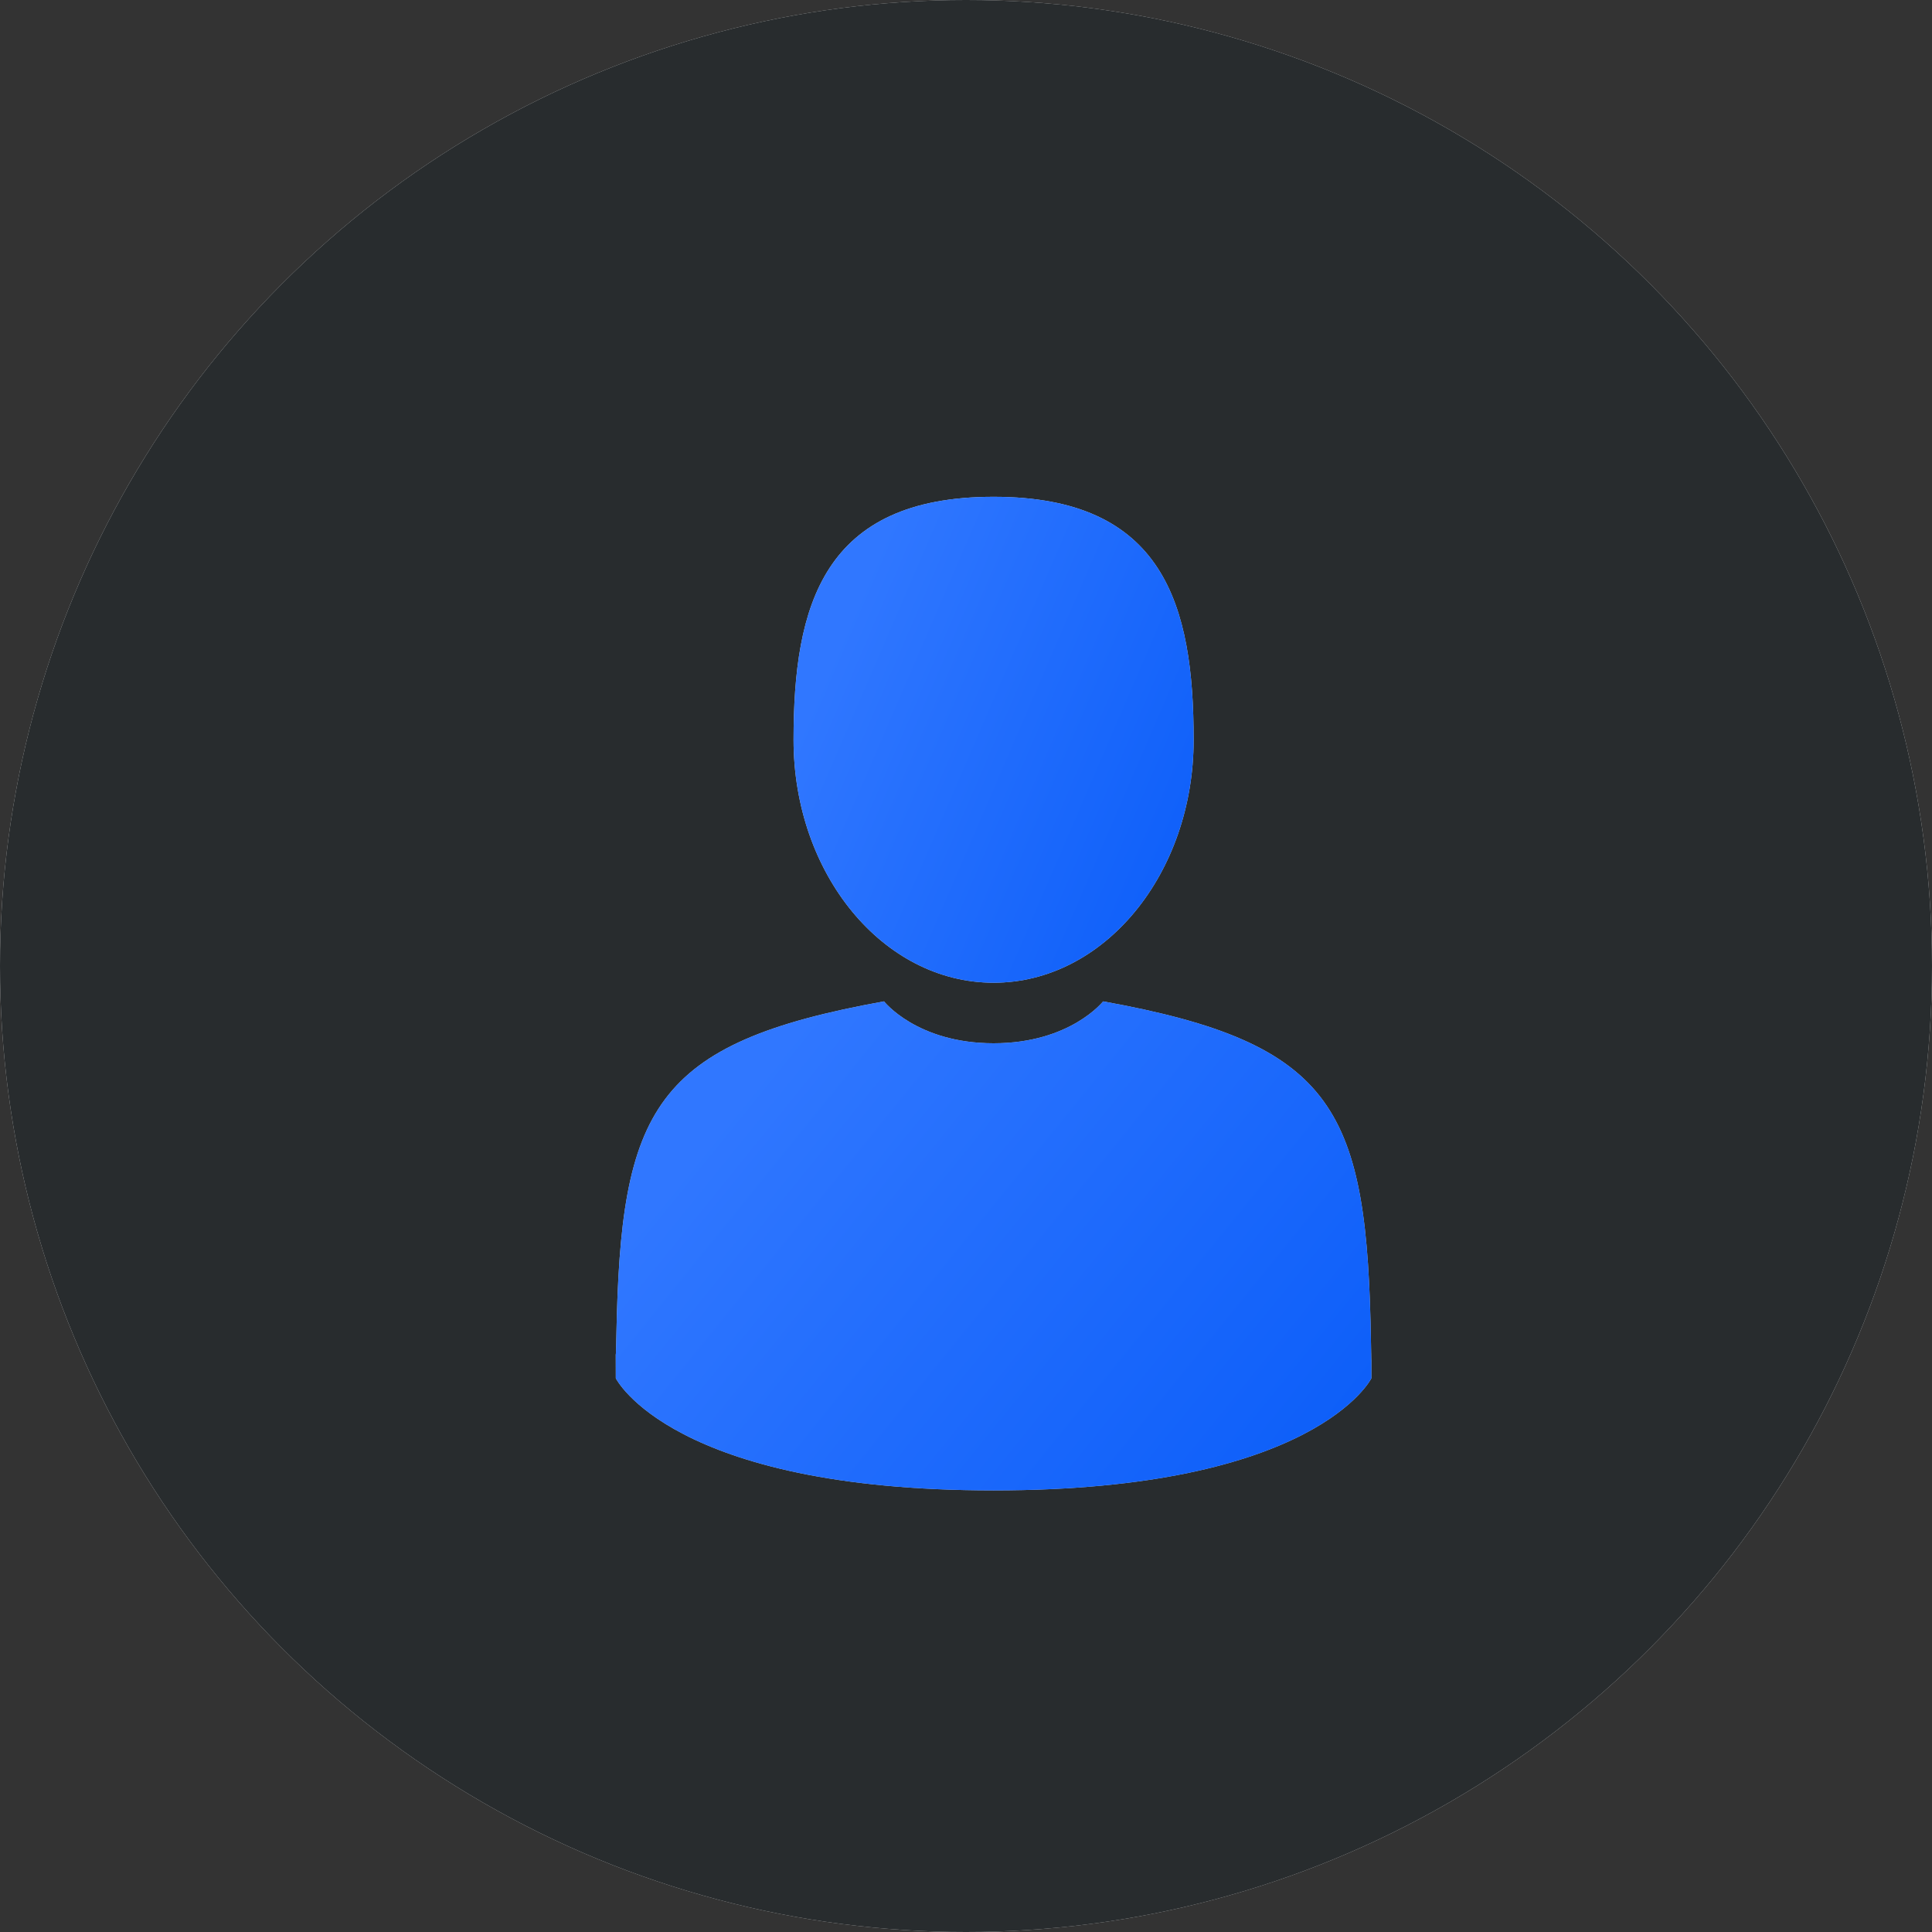 <svg width="35" height="35" viewBox="0 0 35 35" fill="none" xmlns="http://www.w3.org/2000/svg">
<rect x="0" y="0" width="35" height="35" fill="#333333" stroke="none"/>
<circle cx="17.5" cy="17.5" r="17.5" fill="#D9D9D9"/>
<circle cx="17.5" cy="17.5" r="17.5" fill="#282C2E"/>
<g clip-path="url(#clip0_99_1091)">
<path d="M18 17.803C20.001 17.803 21.624 15.832 21.624 13.402C21.624 10.971 21.091 9 18 9C14.909 9 14.376 10.971 14.376 13.402C14.376 15.832 15.998 17.803 18 17.803Z" fill="#C7D5EB"/>
<path d="M18 17.803C20.001 17.803 21.624 15.832 21.624 13.402C21.624 10.971 21.091 9 18 9C14.909 9 14.376 10.971 14.376 13.402C14.376 15.832 15.998 17.803 18 17.803Z" fill="url(#paint0_linear_99_1091)"/>
<path d="M11.155 24.524C11.154 24.482 11.154 24.376 11.155 24.524V24.524Z" fill="white"/>
<path d="M24.844 24.64C24.844 24.358 24.846 24.599 24.844 24.64V24.64Z" fill="white"/>
<path d="M24.837 24.346C24.77 20.111 24.216 18.905 19.984 18.141C19.984 18.141 19.389 18.9 18 18.9C16.611 18.9 16.015 18.141 16.015 18.141C11.829 18.896 11.243 20.085 11.166 24.209C11.159 24.545 11.156 24.563 11.155 24.524C11.155 24.597 11.156 24.733 11.156 24.969C11.156 24.969 12.163 27 18 27C23.836 27 24.844 24.969 24.844 24.969C24.844 24.817 24.844 24.711 24.844 24.64C24.843 24.664 24.841 24.617 24.837 24.346Z" fill="#BDCBE1"/>
<path d="M24.837 24.346C24.77 20.111 24.216 18.905 19.984 18.141C19.984 18.141 19.389 18.9 18 18.9C16.611 18.9 16.015 18.141 16.015 18.141C11.829 18.896 11.243 20.085 11.166 24.209C11.159 24.545 11.156 24.563 11.155 24.524C11.155 24.597 11.156 24.733 11.156 24.969C11.156 24.969 12.163 27 18 27C23.836 27 24.844 24.969 24.844 24.969C24.844 24.817 24.844 24.711 24.844 24.64C24.843 24.664 24.841 24.617 24.837 24.346Z" fill="url(#paint1_linear_99_1091)"/>
</g>
<defs>
<linearGradient id="paint0_linear_99_1091" x1="15.908" y1="9.927" x2="24.059" y2="13.444" gradientUnits="userSpaceOnUse">
<stop stop-color="#3077FF"/>
<stop offset="1" stop-color="#085BF8"/>
</linearGradient>
<linearGradient id="paint1_linear_99_1091" x1="14.049" y1="19.073" x2="25.076" y2="28.006" gradientUnits="userSpaceOnUse">
<stop stop-color="#3077FF"/>
<stop offset="1" stop-color="#085BF8"/>
</linearGradient>
<clipPath id="clip0_99_1091">
<rect width="18" height="18" fill="white" transform="translate(9 9)"/>
</clipPath>
</defs>
</svg>
